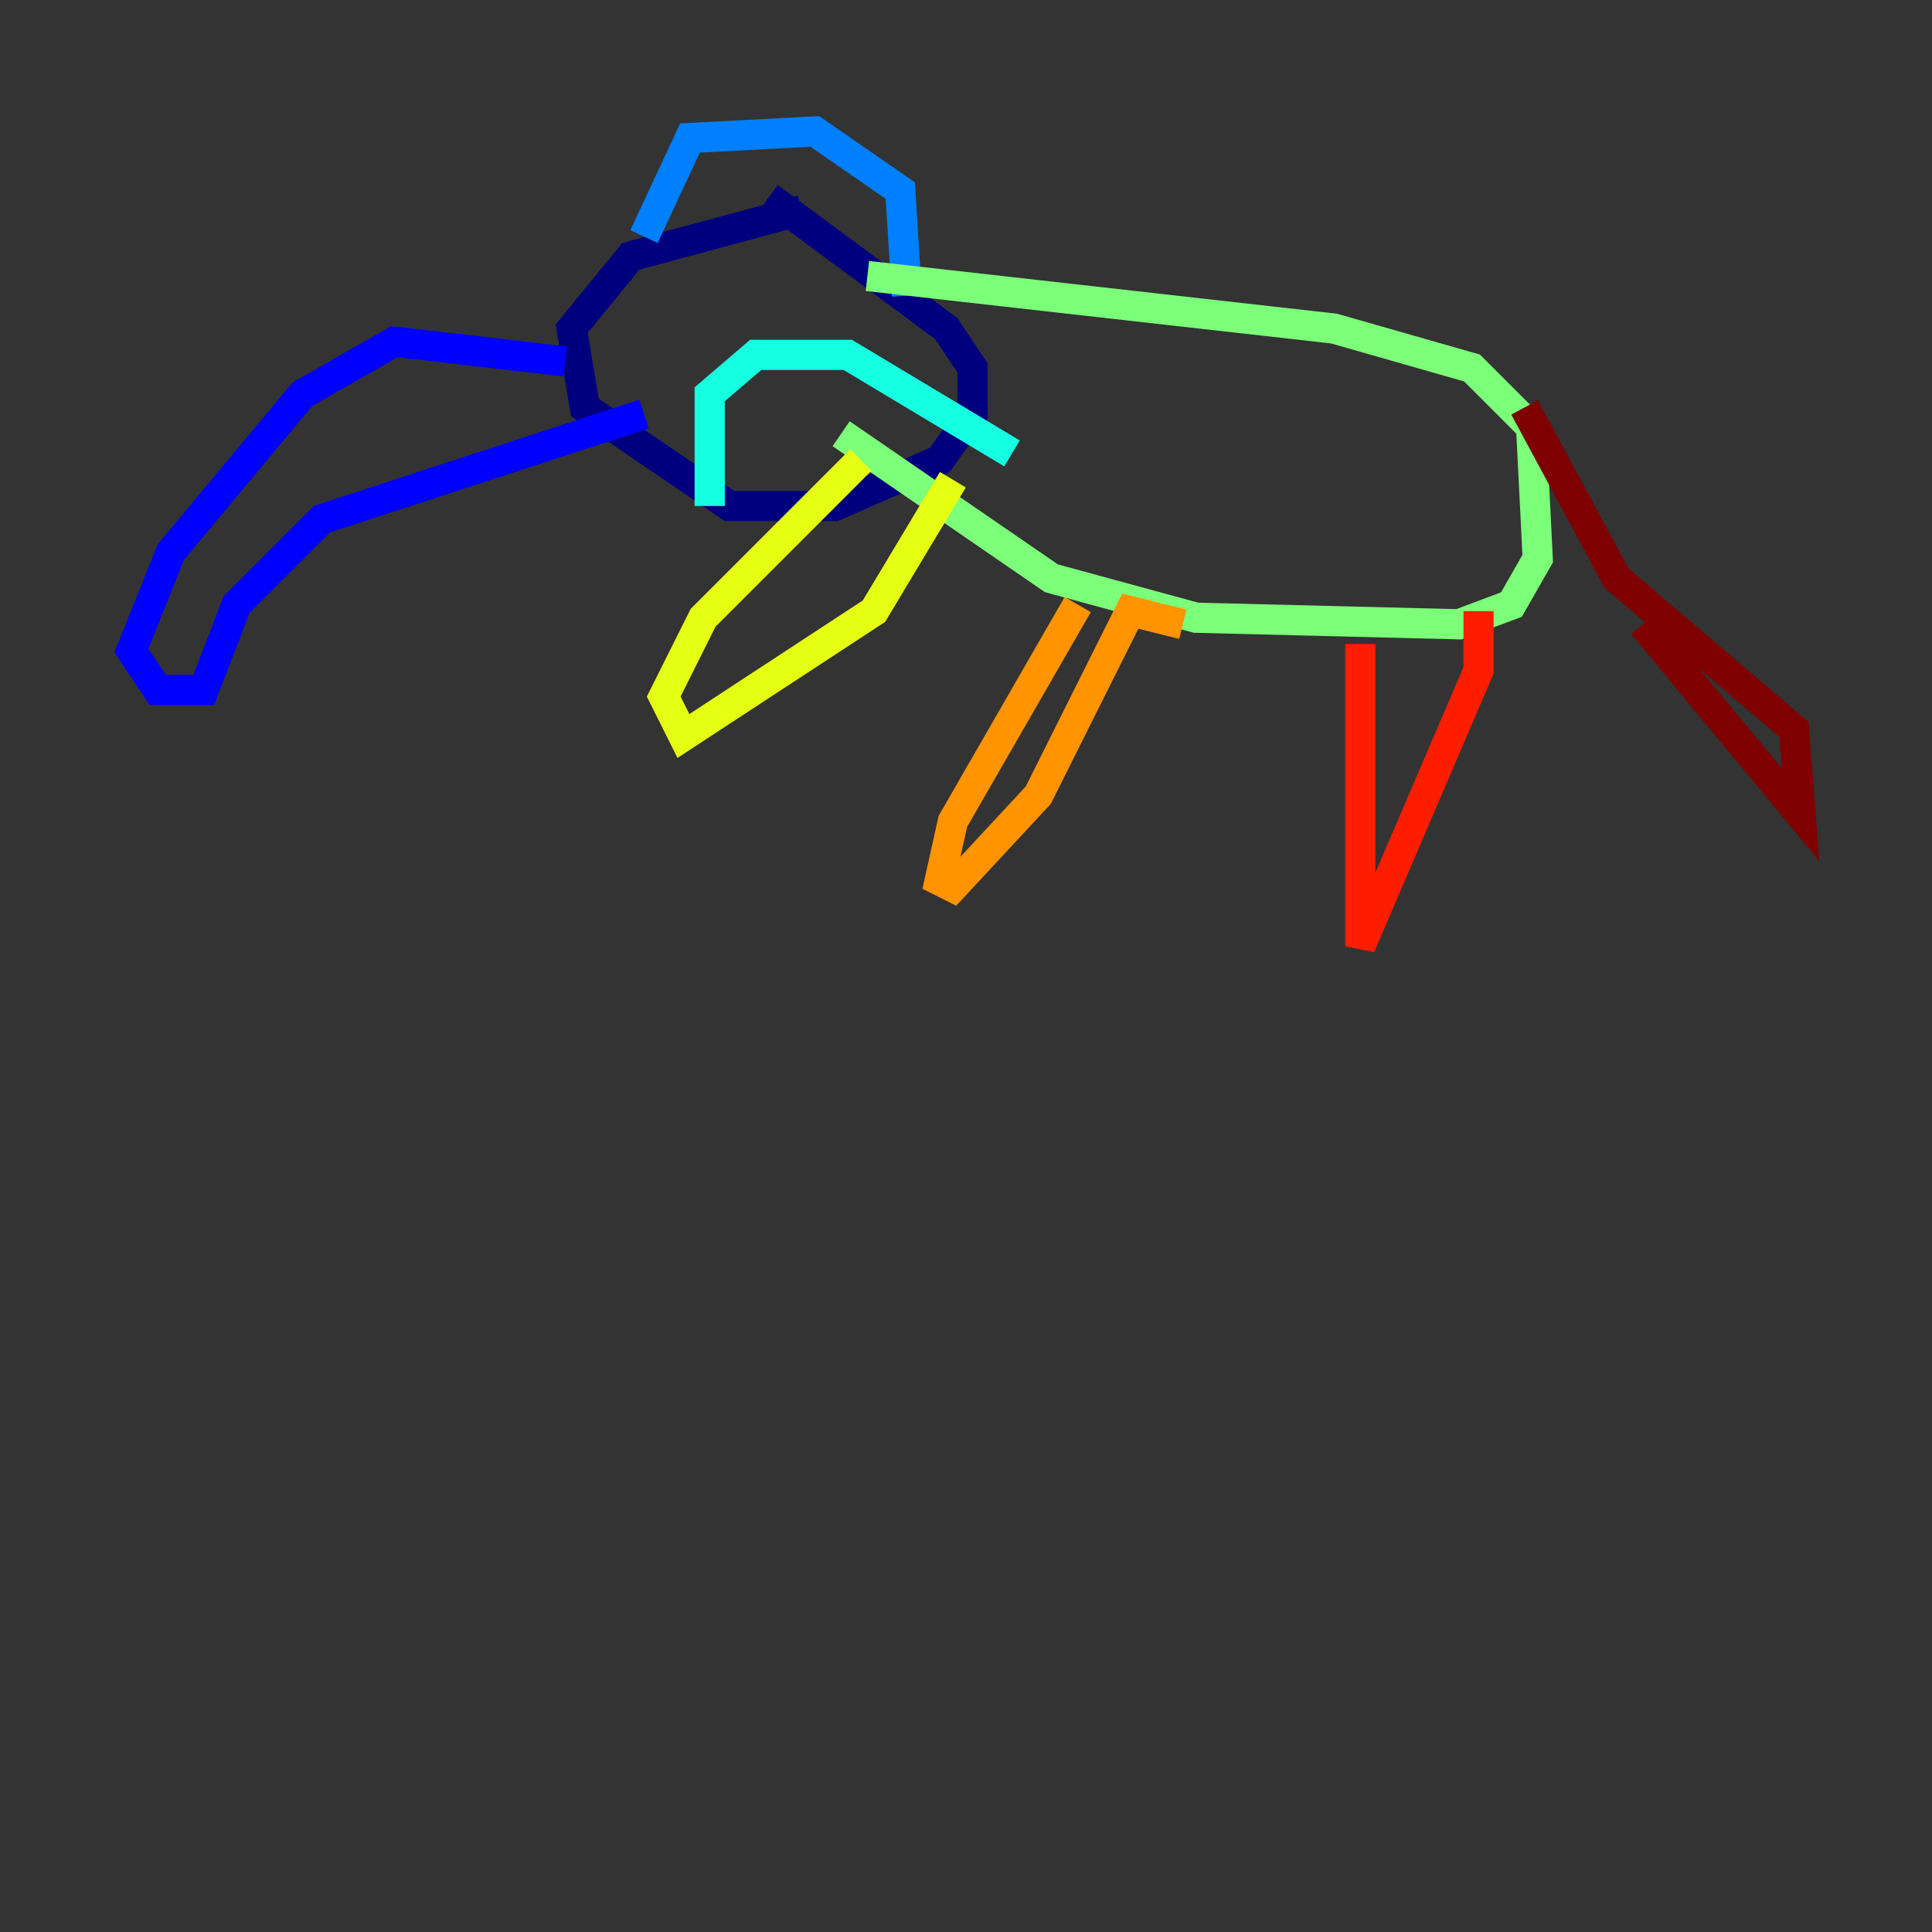 <?xml version="1.0" encoding="utf-8" ?>
<svg baseProfile="tiny" height="128" version="1.2" viewBox="0,0,128,128" width="128" xmlns="http://www.w3.org/2000/svg" xmlns:ev="http://www.w3.org/2001/xml-events" xmlns:xlink="http://www.w3.org/1999/xlink"><rect x="0" y="0" width="128" height="128" fill="#333333" stroke="none"/><defs /><polyline fill="none" points="53.116,13.932 41.796,16.98 37.878,21.769 38.748,26.993 48.327,33.524 55.292,33.524 62.258,30.476 64.435,27.429 64.435,24.381 62.694,21.769 50.939,13.061" stroke="#00007f" stroke-width="2" /><polyline fill="none" points="37.442,23.946 26.122,22.64 20.027,26.122 11.32,36.571 8.707,43.102 10.449,45.714 13.497,45.714 15.674,40.054 21.333,34.395 42.667,27.429" stroke="#0000ff" stroke-width="2" /><polyline fill="none" points="42.667,15.674 45.714,9.143 53.986,8.707 59.646,12.626 60.082,19.592" stroke="#0080ff" stroke-width="2" /><polyline fill="none" points="47.02,33.524 47.02,26.122 50.068,23.51 56.163,23.51 67.048,30.041" stroke="#15ffe1" stroke-width="2" /><polyline fill="none" points="57.469,18.286 88.381,21.769 97.524,24.381 101.442,28.299 101.878,37.007 100.136,40.054 96.653,41.361 79.238,40.925 69.66,38.313 55.728,28.735" stroke="#7cff79" stroke-width="2" /><polyline fill="none" points="57.034,30.476 46.585,40.925 43.973,46.15 45.279,48.762 57.905,40.49 63.129,31.782" stroke="#e4ff12" stroke-width="2" /><polyline fill="none" points="71.401,40.054 63.129,54.422 62.258,58.34 63.129,58.776 68.789,52.68 74.884,40.49 78.367,41.361" stroke="#ff9400" stroke-width="2" /><polyline fill="none" points="90.122,42.667 90.122,62.694 97.959,44.408 97.959,40.49" stroke="#ff1d00" stroke-width="2" /><polyline fill="none" points="101.007,26.993 107.102,38.313 118.857,48.327 119.293,53.986 108.844,41.361" stroke="#7f0000" stroke-width="2" /></svg>